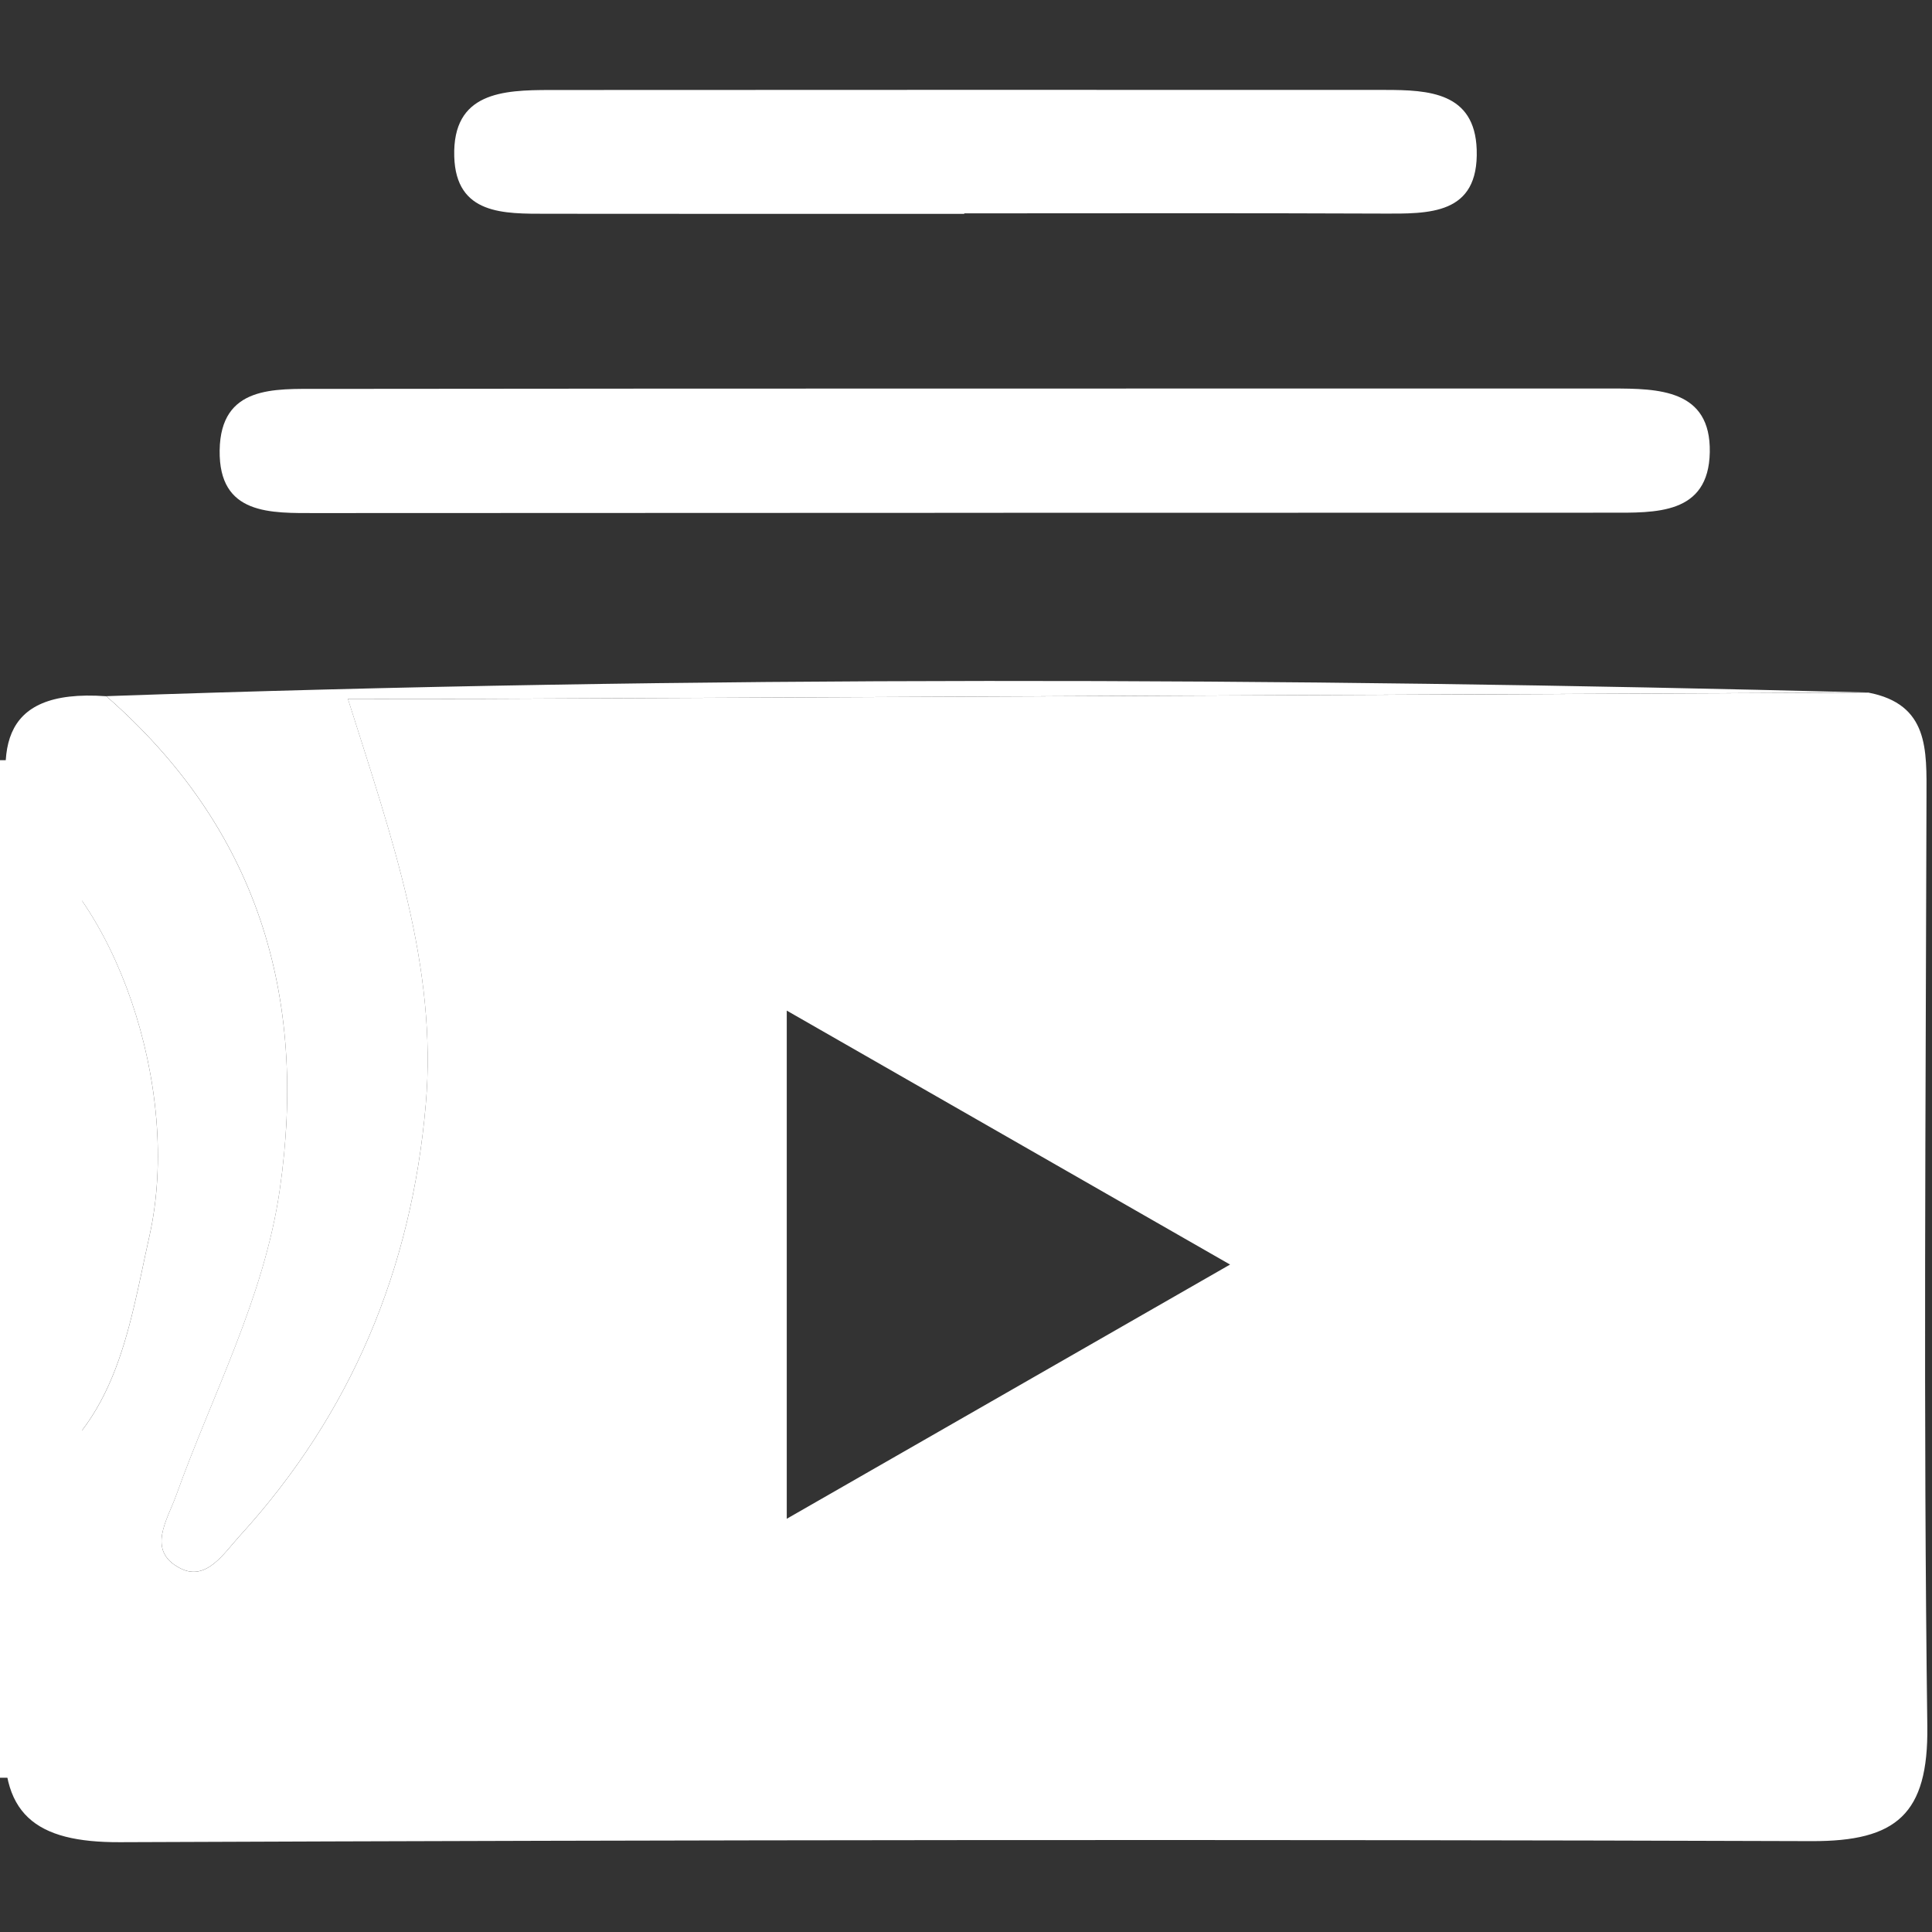 <?xml version="1.0" encoding="UTF-8"?>
<svg id="Laag_1" xmlns="http://www.w3.org/2000/svg" viewBox="0 0 512 512">
  <rect x="0" y="0" width="512" height="512" fill="#333333" stroke="none"/>
  <defs>
    <style>
      .cls-1 {
        fill: #fff;
      }
    </style>
  </defs>
  <g>
    <path class="cls-1" d="M495.06,183.53c16.19,3.07,15.5,15.27,15.48,27.68-.19,82.1-.85,164.2.22,246.29.3,23.29-8.2,30.49-30.61,30.42-149.45-.5-298.9-.32-448.35.28-22.31.09-32.5-7.25-30.24-30.79,2.02-21.04,1.6-42.31,2.25-63.46,27.03-13.86,30.21-41.47,35.78-66.3,8.88-39.6-9.68-91.03-35.57-106.56-4.89-20.76-5.57-38.73,24.15-36.58,39.99,34.97,53.47,79.32,45.95,130.93-4.17,28.6-17.83,54.05-27.43,80.85-2.33,6.5-7.99,14.69,1.09,19.34,6.92,3.55,11.55-4,15.73-8.57,29.58-32.4,45.54-70.75,49.32-114.32,3.17-36.58-8.94-70.5-20.63-107.53,13.14,0,23.93.04,34.72,0,122.71-.54,245.43-1.1,368.14-1.66ZM208.5,402.49c39.6-22.71,76.77-44.02,117.48-67.37-41.6-23.83-78.5-44.97-117.48-67.3v134.67Z"/>
    <path class="cls-1" d="M252.47,135.91c-56.15.04-112.3.02-168.45.06-12.32,0-26.06.61-25.81-16.64.25-17.23,14.54-16.25,26.46-16.27,114.14-.13,228.28-.08,342.42-.1,12.45,0,26.32.22,26.02,16.87-.3,16.66-14.44,16.05-26.66,16.04-57.99-.01-115.98,0-173.97.03Z"/>
    <path class="cls-1" d="M495.06,183.53c-122.71.55-245.43,1.11-368.14,1.66-10.79.05-21.58,0-34.72,0,11.69,37.03,23.8,70.95,20.63,107.53-3.78,43.57-19.74,81.93-49.32,114.32-4.18,4.58-8.81,12.12-15.73,8.57-9.07-4.65-3.41-12.83-1.09-19.34,9.6-26.8,23.26-52.25,27.43-80.85,7.52-51.61-5.95-95.96-45.95-130.93,155.64-5.45,311.26-4.97,466.89-.97Z"/>
    <path class="cls-1" d="M255.54,56.67c-36.88,0-73.75.03-110.63-.02-11.29-.02-24.09.36-24.53-15.2-.48-17.06,12.95-17.58,25.38-17.6,73.75-.06,147.51-.03,221.26-.02,11.57,0,23.8.62,24.32,15.79.59,17.42-12.66,17.03-25.17,16.98-36.88-.16-73.75-.06-110.63-.06v.12Z"/>
    <path class="cls-1" d="M4.01,221.08c25.9,15.53,44.45,66.96,35.57,106.56-5.57,24.83-8.75,52.43-35.78,66.3-2.44-57.64-3.26-115.26.21-172.86Z"/>
  </g>
  <rect class="cls-1" y="201.46" width="21.76" height="269.66"/>
</svg>
